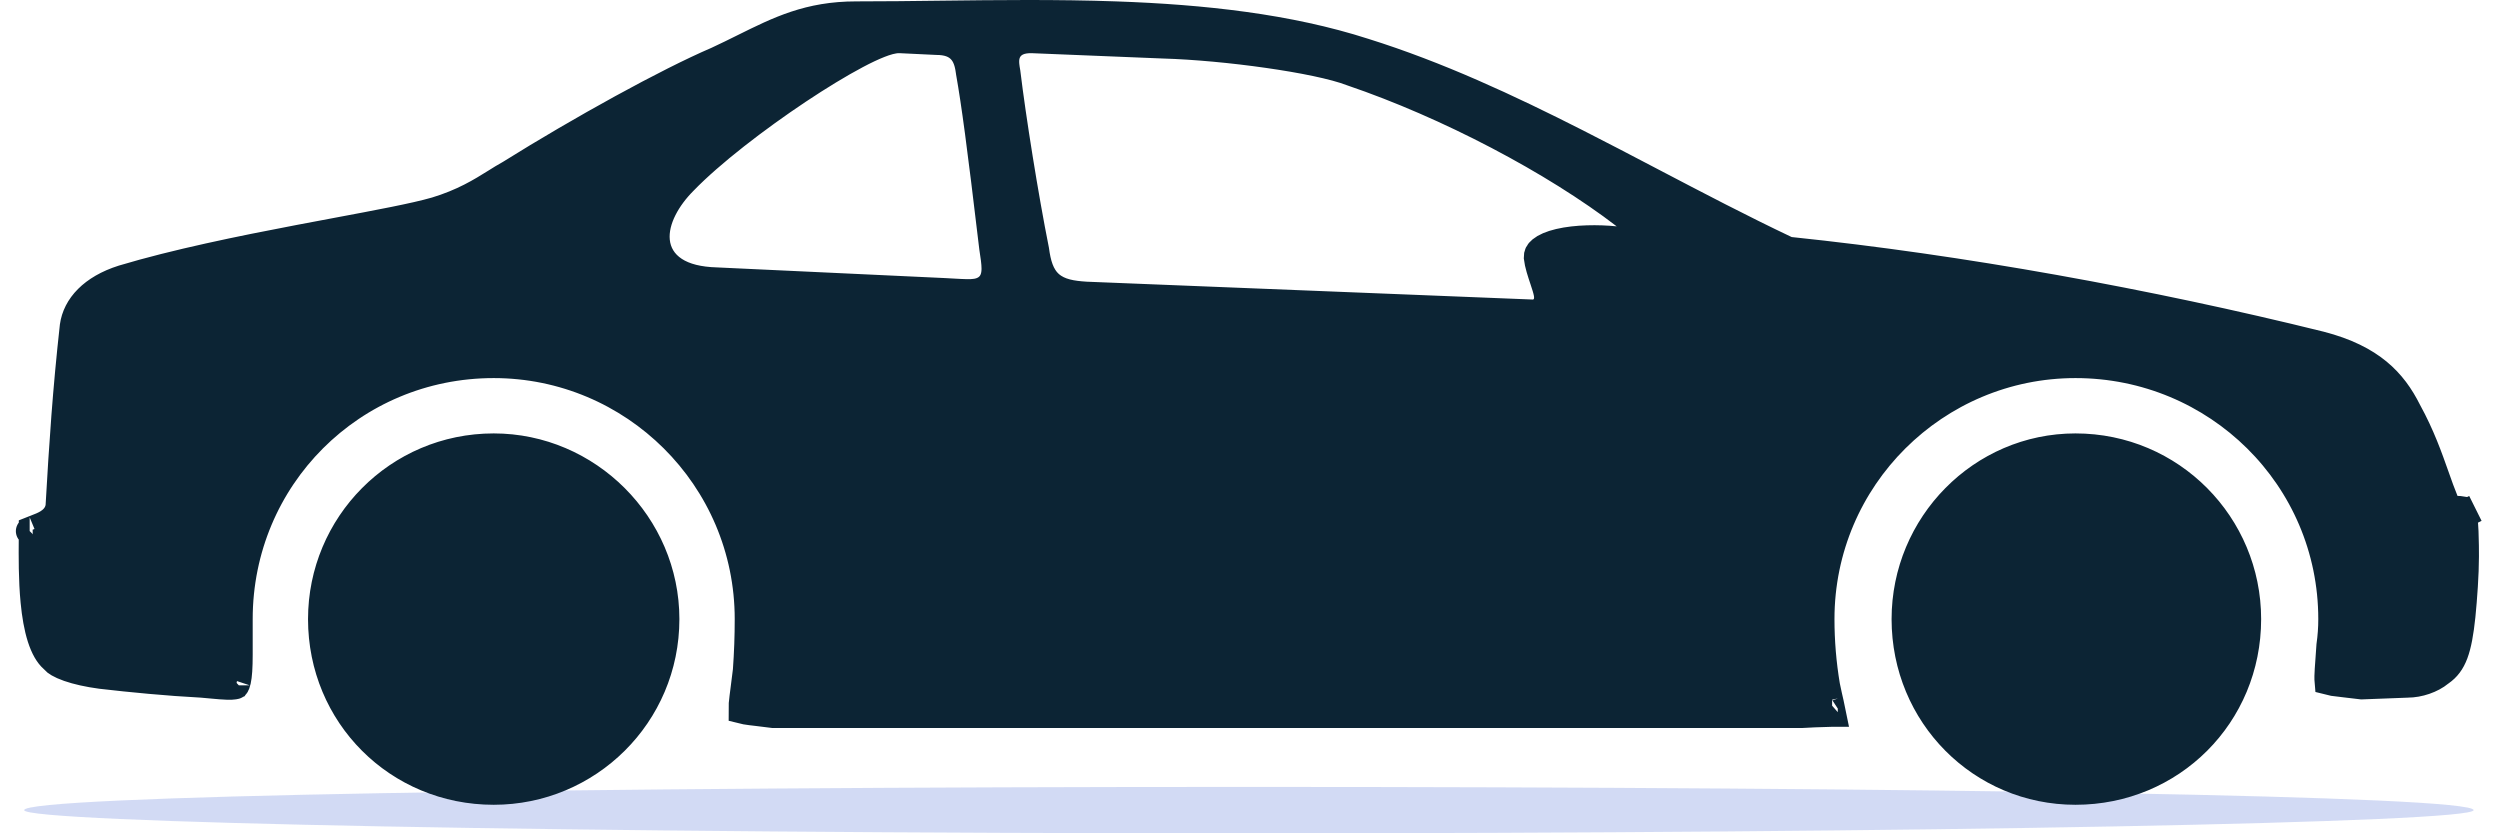 <svg width="90" height="30" viewBox="0 0 90 30" fill="none" xmlns="http://www.w3.org/2000/svg">
<path d="M44.96 28.329C20.602 28.329 0.87 28.65 0.87 29.165C0.87 29.614 20.602 30 44.96 30C69.318 30 89.049 29.614 89.049 29.165C89.049 28.65 69.318 28.329 44.96 28.329Z" fill="#8FA2E3" fill-opacity="0.4"/>
<path d="M26.884 24.123L26.884 24.134L26.882 24.145C26.852 24.406 26.823 24.621 26.799 24.804C26.77 25.024 26.748 25.198 26.734 25.349C26.726 25.445 26.723 25.512 26.724 25.559C26.751 25.566 26.789 25.574 26.839 25.582C26.961 25.603 27.092 25.618 27.259 25.637C27.413 25.655 27.597 25.676 27.834 25.708H64.867C65.194 25.687 65.479 25.679 65.694 25.673C65.791 25.671 65.874 25.668 65.94 25.665C65.945 25.665 65.951 25.665 65.956 25.665C65.936 25.564 65.911 25.457 65.881 25.326C65.844 25.164 65.798 24.967 65.744 24.703L65.742 24.693L65.74 24.683C65.607 23.885 65.541 23.087 65.541 22.288C65.541 17.189 69.687 13.111 74.717 13.111C79.809 13.111 83.958 17.186 83.958 22.288C83.958 22.605 83.936 22.922 83.891 23.238C83.878 23.455 83.864 23.638 83.852 23.794C83.835 24.021 83.823 24.194 83.819 24.342C83.817 24.429 83.82 24.486 83.823 24.521C83.856 24.53 83.91 24.542 83.993 24.555C84.106 24.572 84.245 24.587 84.427 24.608C84.596 24.626 84.795 24.648 85.024 24.678L86.652 24.616L86.662 24.615H86.671C87.08 24.615 87.542 24.456 87.829 24.217L87.846 24.204L87.863 24.192C88.303 23.884 88.487 23.398 88.616 22.172C88.68 21.537 88.742 20.656 88.742 20.038C88.742 19.845 88.742 19.486 88.727 19.145C88.719 18.974 88.708 18.816 88.692 18.69C88.68 18.599 88.669 18.549 88.665 18.53C88.662 18.518 88.662 18.518 88.666 18.526L89.114 18.303L88.666 18.526L88.641 18.476L88.62 18.433C88.607 18.407 88.597 18.388 88.589 18.373C88.586 18.368 88.584 18.364 88.582 18.361C88.564 18.358 88.529 18.353 88.471 18.353H88.138L88.009 18.045C87.895 17.77 87.789 17.469 87.675 17.147C87.433 16.461 87.155 15.675 86.683 14.816L86.678 14.807L86.674 14.799C86.407 14.265 86.077 13.797 85.598 13.402C85.119 13.008 84.466 12.667 83.528 12.425C77.315 10.887 70.59 9.671 64.446 9.031L64.361 9.022L64.284 8.985C62.675 8.222 61.069 7.381 59.468 6.543C58.569 6.072 57.672 5.602 56.776 5.147C54.269 3.874 51.744 2.7 49.117 1.877L49.113 1.876C46.381 0.996 43.317 0.661 40.17 0.55C38.056 0.475 35.93 0.5 33.851 0.525C32.827 0.538 31.815 0.55 30.82 0.55C29.122 0.55 28.047 1.084 26.782 1.711C26.477 1.862 26.162 2.019 25.824 2.175L25.824 2.175L25.811 2.181C24.046 2.937 20.922 4.657 18.36 6.258L18.347 6.266L18.334 6.273C18.178 6.358 18.017 6.459 17.843 6.568C17.322 6.893 16.679 7.295 15.668 7.599L15.661 7.6C14.936 7.808 13.624 8.054 12.092 8.341C11.664 8.421 11.219 8.504 10.765 8.591C8.662 8.992 6.324 9.47 4.424 10.04C3.323 10.389 2.749 11.038 2.652 11.744C2.397 14.042 2.269 15.958 2.141 18.203L2.139 18.23L2.135 18.256C2.085 18.558 1.876 18.733 1.732 18.824C1.59 18.914 1.426 18.976 1.318 19.017L1.313 19.019C1.256 19.041 1.212 19.058 1.177 19.072C1.177 19.16 1.176 19.251 1.175 19.345C1.17 20.036 1.164 20.866 1.24 21.653C1.286 22.137 1.362 22.582 1.479 22.95C1.599 23.323 1.747 23.571 1.907 23.711L1.94 23.74L1.968 23.775C2.004 23.82 2.146 23.927 2.473 24.041C2.777 24.147 3.175 24.237 3.632 24.298C4.717 24.425 6.053 24.553 7.26 24.616L7.267 24.616L7.275 24.617C7.414 24.629 7.538 24.64 7.65 24.651C7.867 24.671 8.038 24.687 8.189 24.691C8.298 24.694 8.371 24.69 8.421 24.682C8.456 24.676 8.473 24.67 8.479 24.667C8.489 24.654 8.512 24.613 8.535 24.509C8.576 24.325 8.597 24.036 8.597 23.573V23.57V23.568V23.565V23.563V23.56V23.558V23.555V23.553V23.55V23.548V23.545V23.543V23.54V23.538V23.535V23.533V23.53V23.528V23.525V23.523V23.52V23.518V23.515V23.513V23.51V23.508V23.505V23.503V23.5V23.498V23.495V23.493V23.49V23.488V23.485V23.483V23.48V23.477V23.475V23.473V23.47V23.468V23.465V23.462V23.46V23.457V23.455V23.452V23.45V23.447V23.445V23.442V23.44V23.437V23.435V23.432V23.43V23.427V23.425V23.422V23.42V23.417V23.415V23.412V23.41V23.407V23.405V23.402V23.4V23.397V23.395V23.392V23.39V23.387V23.385V23.382V23.38V23.377V23.375V23.372V23.37V23.367V23.365V23.362V23.36V23.357V23.355V23.352V23.349V23.347V23.345V23.342V23.34V23.337V23.334V23.332V23.329V23.327V23.324V23.322V23.319V23.317V23.314V23.312V23.309V23.307V23.304V23.302V23.299V23.297V23.294V23.292V23.289V23.287V23.284V23.282V23.279V23.277V23.274V23.272V23.269V23.267V23.264V23.262V23.259V23.257V23.254V23.252V23.249V23.247V23.244V23.241V23.239V23.236V23.234V23.232V23.229V23.227V23.224V23.221V23.219V23.216V23.214V23.211V23.209V23.206V23.204V23.201V23.199V23.196V23.194V23.191V23.189V23.186V23.184V23.181V23.179V23.176V23.174V23.171V23.169V23.166V23.164V23.161V23.159V23.156V23.154V23.151V23.149V23.146V23.144V23.141V23.139V23.136V23.134V23.131V23.129V23.126V23.123V23.121V23.119V23.116V23.113V23.111V23.108V23.106V23.104V23.101V23.098V23.096V23.093V23.091V23.088V23.086V23.083V23.081V23.078V23.076V23.073V23.071V23.068V23.066V23.063V23.061V23.058V23.056V23.053V23.051V23.048V23.046V23.043V23.041V23.038V23.036V23.033V23.031V23.028V23.026V23.023V23.021V23.018V23.016V23.013V23.011V23.008V23.006V23.003V23V22.998V22.995V22.993V22.991V22.988V22.985V22.983V22.98V22.978V22.975V22.973V22.97V22.968V22.965V22.963V22.96V22.958V22.955V22.953V22.95V22.948V22.945V22.943V22.94V22.938V22.935V22.933V22.93V22.928V22.925V22.923V22.92V22.918V22.915V22.913V22.91V22.908V22.905V22.903V22.9V22.898V22.895V22.893V22.89V22.888V22.885V22.883V22.88V22.878V22.875V22.872V22.87V22.867V22.865V22.862V22.86V22.857V22.855V22.852V22.85V22.847V22.845V22.842V22.84V22.837V22.835V22.832V22.83V22.827V22.825V22.822V22.82V22.817V22.815V22.812V22.81V22.807V22.805V22.802V22.8V22.797V22.795V22.792V22.79V22.787V22.785V22.782V22.78V22.777V22.775V22.772V22.77V22.767V22.765V22.762V22.759V22.757V22.755V22.752V22.75V22.747V22.744V22.742V22.739V22.737V22.734V22.732V22.729V22.727V22.724V22.722V22.719V22.717V22.714V22.712V22.709V22.707V22.704V22.702V22.699V22.697V22.694V22.692V22.689V22.687V22.684V22.682V22.679V22.677V22.674V22.672V22.669V22.667V22.664V22.662V22.659V22.657V22.654V22.652V22.649V22.646V22.644V22.642V22.639V22.637V22.634V22.631V22.629V22.627V22.624V22.621V22.619V22.616V22.614V22.611V22.609V22.606V22.604V22.601V22.599V22.596V22.594V22.591V22.589V22.586V22.584V22.581V22.579V22.576V22.574V22.571V22.569V22.566V22.564V22.561V22.559V22.556V22.554V22.551V22.549V22.546V22.544V22.541V22.539V22.536V22.534V22.531V22.529V22.526V22.523V22.521V22.518V22.516V22.514V22.511V22.509V22.506V22.503V22.501V22.498V22.496V22.493V22.491V22.488V22.486V22.483V22.481V22.478V22.476V22.473V22.471V22.468V22.466V22.463V22.461V22.458V22.456V22.453V22.451V22.448V22.446V22.443V22.441V22.438V22.436V22.433V22.431V22.428V22.426V22.423V22.421V22.418V22.416V22.413V22.41V22.408V22.405V22.403V22.401V22.398V22.395V22.393V22.39V22.388V22.385V22.383V22.38V22.378V22.375V22.373V22.37V22.368V22.365V22.363V22.36V22.358V22.355V22.353V22.35V22.348V22.345V22.343V22.34V22.338V22.335V22.333V22.33V22.328V22.325V22.323V22.32V22.318V22.315V22.313V22.31V22.308V22.305V22.303V22.3V22.298V22.295V22.293V22.29V22.288C8.597 17.191 12.677 13.111 17.773 13.111C22.803 13.111 26.95 17.189 26.95 22.288C26.95 22.899 26.928 23.511 26.884 24.123ZM66.164 25.643C66.164 25.643 66.162 25.644 66.16 25.644C66.163 25.644 66.164 25.643 66.164 25.643ZM1.068 19.124C1.068 19.124 1.069 19.123 1.071 19.121C1.069 19.123 1.067 19.124 1.068 19.124ZM8.473 24.672C8.473 24.673 8.475 24.672 8.478 24.668C8.475 24.67 8.473 24.672 8.473 24.672ZM32.363 1.414H32.375L32.387 1.414L33.725 1.478C34.072 1.48 34.416 1.559 34.649 1.851C34.84 2.089 34.884 2.4 34.912 2.596L34.913 2.606C35.108 3.713 35.303 5.142 35.751 8.915C35.796 9.204 35.835 9.464 35.835 9.668C35.835 9.872 35.798 10.188 35.51 10.389C35.386 10.476 35.252 10.513 35.145 10.53C35.037 10.548 34.923 10.551 34.816 10.55C34.685 10.549 34.518 10.539 34.333 10.529C34.23 10.523 34.122 10.517 34.01 10.511L25.789 10.126C25.164 10.108 24.653 9.986 24.275 9.74C23.876 9.481 23.658 9.105 23.615 8.681C23.574 8.281 23.69 7.878 23.869 7.522C24.05 7.162 24.312 6.815 24.615 6.512C25.584 5.511 27.223 4.252 28.727 3.249C29.483 2.745 30.218 2.298 30.83 1.974C31.135 1.812 31.418 1.678 31.663 1.582C31.891 1.493 32.142 1.414 32.363 1.414ZM39.091 10.64L39.091 10.64L39.078 10.639C38.603 10.608 38.135 10.543 37.793 10.243C37.446 9.937 37.334 9.484 37.268 9.002C36.882 7.067 36.433 4.246 36.238 2.628C36.237 2.619 36.235 2.61 36.234 2.6C36.22 2.522 36.204 2.426 36.196 2.338C36.187 2.237 36.181 2.082 36.238 1.922C36.305 1.736 36.44 1.591 36.623 1.506C36.783 1.432 36.959 1.414 37.119 1.414H37.129L37.139 1.414L41.89 1.607C41.891 1.607 41.892 1.607 41.892 1.607C43.007 1.64 44.391 1.77 45.641 1.949C46.871 2.125 48.026 2.354 48.666 2.601C52.115 3.774 55.952 5.788 58.505 7.752L59.893 8.82L58.15 8.646C57.537 8.584 56.746 8.588 56.137 8.731C55.83 8.803 55.615 8.901 55.49 9.004C55.387 9.088 55.353 9.165 55.356 9.267C55.383 9.509 55.48 9.799 55.578 10.092L55.589 10.127C55.634 10.261 55.687 10.422 55.711 10.553C55.721 10.607 55.742 10.733 55.708 10.867C55.689 10.944 55.643 11.058 55.534 11.152C55.419 11.252 55.285 11.283 55.179 11.283H55.169L55.159 11.283L39.091 10.64ZM17.773 16.103C14.325 16.103 11.589 18.897 11.589 22.288C11.589 25.739 14.322 28.472 17.773 28.472C21.164 28.472 23.958 25.736 23.958 22.288C23.958 18.9 21.161 16.103 17.773 16.103ZM74.717 16.103C71.336 16.103 68.597 18.894 68.597 22.288C68.597 25.742 71.333 28.472 74.717 28.472C78.169 28.472 80.901 25.739 80.901 22.288C80.901 18.897 78.165 16.103 74.717 16.103Z" fill="#0C2434" stroke="#0C2434"/>
</svg>
